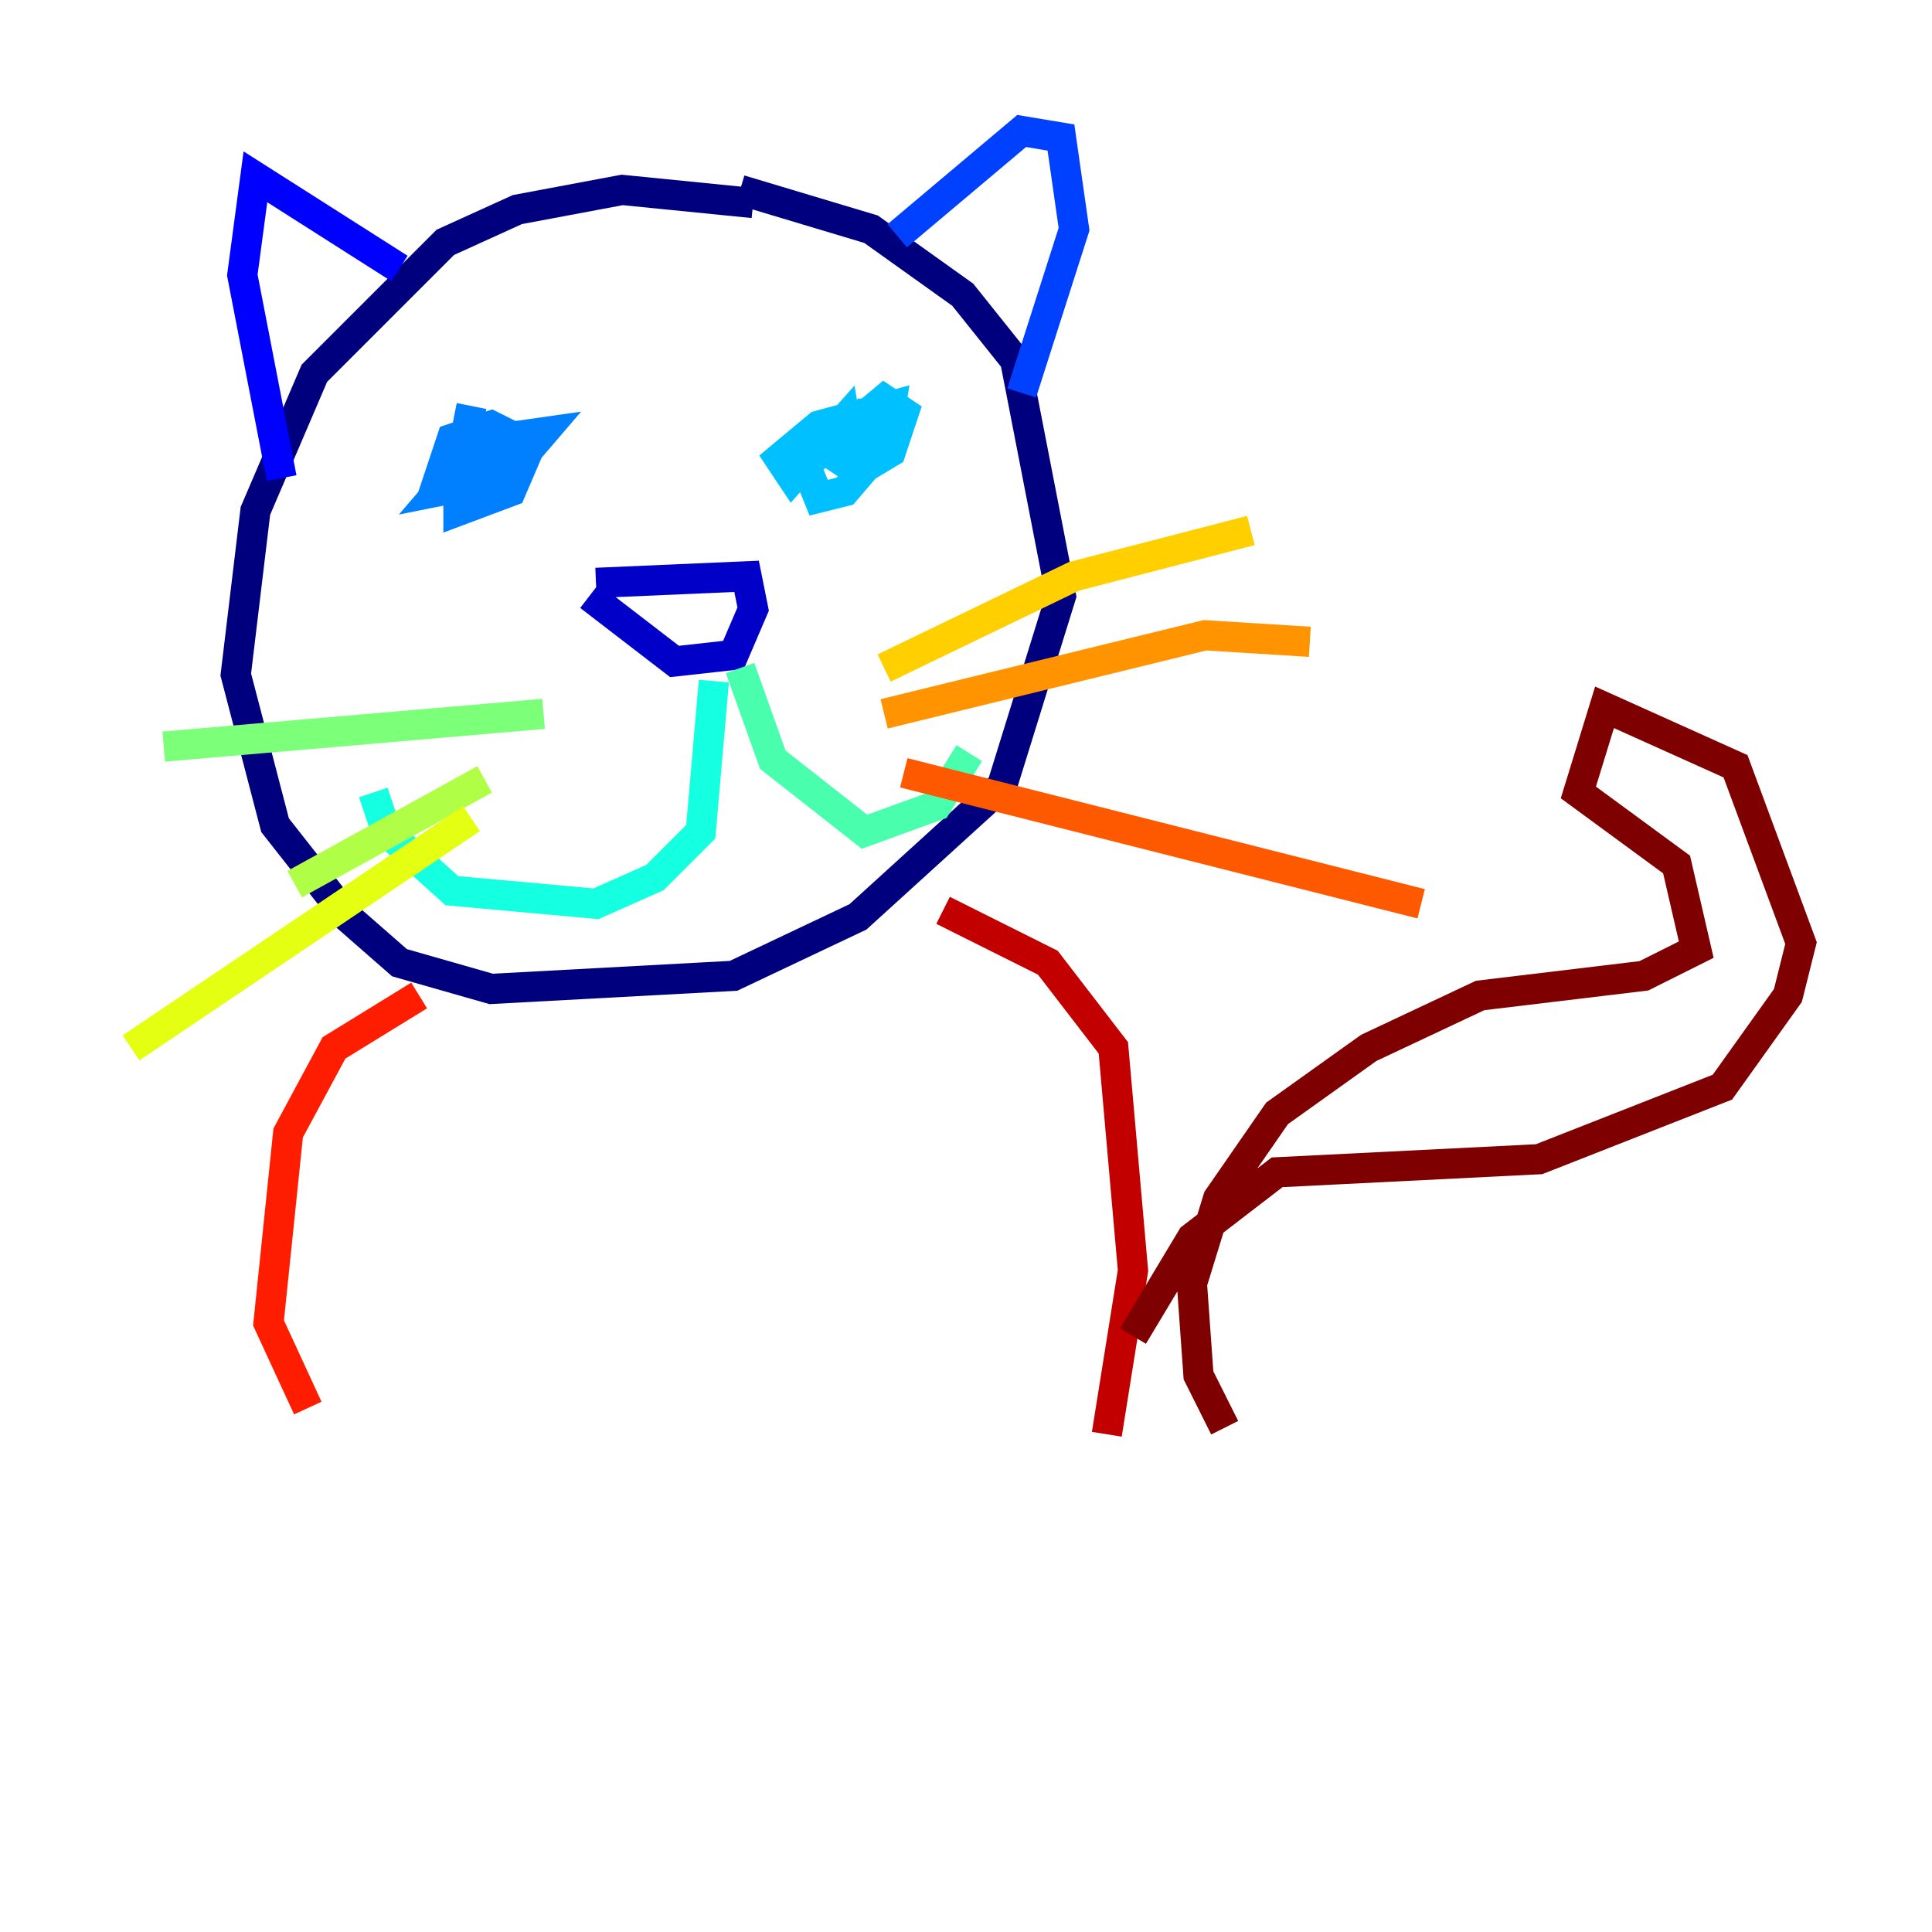 <?xml version="1.0" encoding="utf-8" ?>
<svg baseProfile="tiny" height="128" version="1.2" viewBox="0,0,128,128" width="128" xmlns="http://www.w3.org/2000/svg" xmlns:ev="http://www.w3.org/2001/xml-events" xmlns:xlink="http://www.w3.org/1999/xlink"><defs /><polyline fill="none" points="49.898,13.451 41.22,12.583 34.278,13.885 29.505,16.054 20.827,24.732 16.922,33.844 15.62,44.691 18.224,54.671 22.997,60.746 26.468,63.783 32.542,65.519 48.597,64.651 56.841,60.746 66.386,52.068 70.291,39.485 67.254,23.864 63.783,19.525 57.709,15.186 49.031,12.583" stroke="#00007f" stroke-width="2" /><polyline fill="none" points="39.485,38.617 49.464,38.183 49.898,40.352 48.597,43.39 44.691,43.824 39.051,39.485" stroke="#0000c8" stroke-width="2" /><polyline fill="none" points="18.658,31.675 16.054,18.224 16.922,11.715 26.468,17.79" stroke="#0000ff" stroke-width="2" /><polyline fill="none" points="59.444,15.62 67.688,8.678 70.291,9.112 71.159,15.186 67.688,26.034" stroke="#0040ff" stroke-width="2" /><polyline fill="none" points="31.241,26.902 30.373,31.241 32.542,31.675 34.278,29.939 31.675,29.505 29.071,32.542 33.41,31.675 36.014,28.637 32.976,29.071 30.373,32.108 30.373,33.844 33.844,32.542 35.146,29.505 32.542,28.203 29.939,29.071 29.071,31.675 32.542,30.807 31.675,29.505 30.373,31.241 33.844,32.108" stroke="#0080ff" stroke-width="2" /><polyline fill="none" points="57.709,26.902 55.539,30.373 56.841,31.241 59.01,29.939 59.878,27.336 58.576,26.468 53.37,30.807 54.237,32.976 55.973,32.542 58.576,29.505 59.01,26.902 54.237,28.203 51.634,30.373 52.502,31.675 55.973,27.77 56.407,30.373 58.142,29.505 55.539,30.807" stroke="#00c0ff" stroke-width="2" /><polyline fill="none" points="47.295,45.125 46.427,55.105 43.39,58.142 39.485,59.878 29.939,59.01 25.6,55.105 24.732,52.502" stroke="#15ffe1" stroke-width="2" /><polyline fill="none" points="49.031,44.258 51.2,50.332 57.275,55.105 62.047,53.37 64.217,49.898" stroke="#49ffad" stroke-width="2" /><polyline fill="none" points="36.014,47.295 10.848,49.464" stroke="#7cff79" stroke-width="2" /><polyline fill="none" points="32.108,51.634 19.525,58.576" stroke="#b0ff46" stroke-width="2" /><polyline fill="none" points="31.241,54.237 8.678,69.424" stroke="#e4ff12" stroke-width="2" /><polyline fill="none" points="58.576,44.258 71.159,38.183 82.875,35.146" stroke="#ffcf00" stroke-width="2" /><polyline fill="none" points="58.576,47.295 79.837,42.088 86.78,42.522" stroke="#ff9400" stroke-width="2" /><polyline fill="none" points="59.878,51.2 94.156,59.878" stroke="#ff5900" stroke-width="2" /><polyline fill="none" points="27.77,65.953 22.129,69.424 19.091,75.064 17.79,87.647 20.393,93.288" stroke="#ff1d00" stroke-width="2" /><polyline fill="none" points="62.481,60.312 69.424,63.783 73.763,69.424 75.064,84.176 73.329,95.024" stroke="#c30000" stroke-width="2" /><polyline fill="none" points="75.064,88.515 78.969,82.007 84.61,77.668 101.966,76.8 114.115,72.027 118.454,65.953 119.322,62.481 114.983,50.766 106.305,46.861 104.57,52.502 111.078,57.275 112.38,62.915 108.909,64.651 98.061,65.953 90.685,69.424 84.61,73.763 80.705,79.403 78.969,85.044 79.403,91.119 81.139,94.59" stroke="#7f0000" stroke-width="2" /></svg>